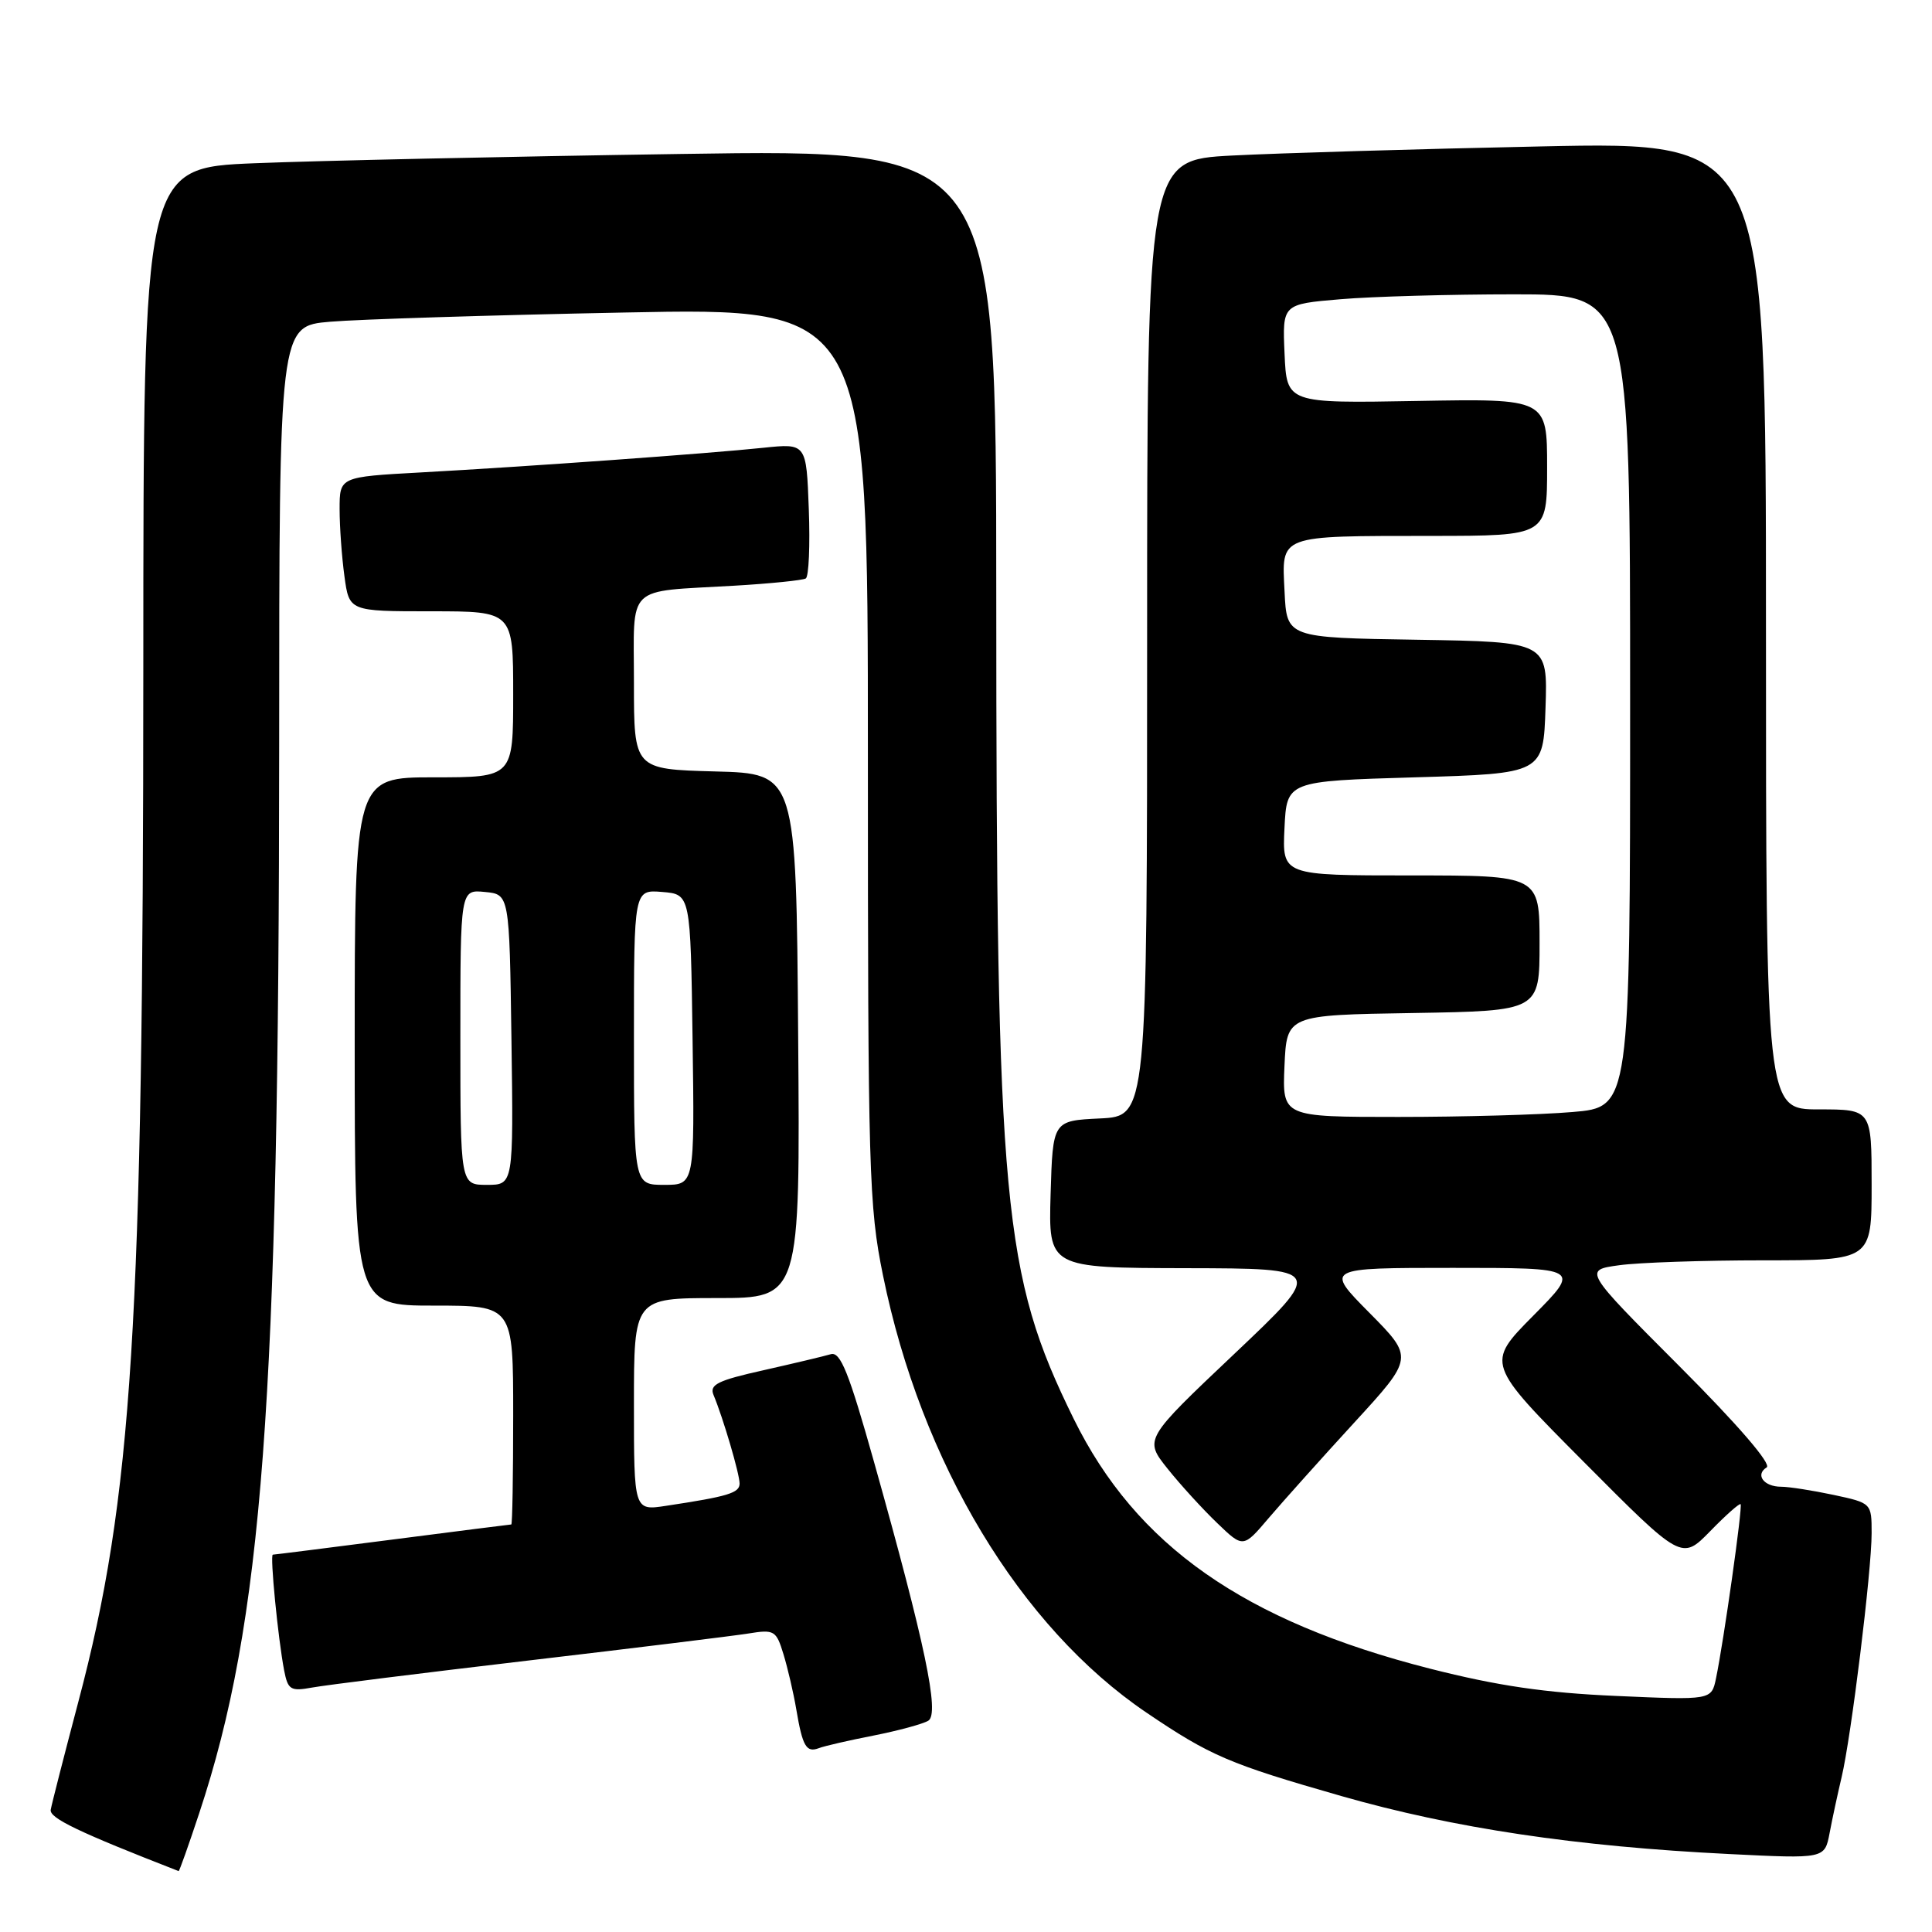 <?xml version="1.0" encoding="UTF-8" standalone="no"?>
<!DOCTYPE svg PUBLIC "-//W3C//DTD SVG 1.1//EN" "http://www.w3.org/Graphics/SVG/1.1/DTD/svg11.dtd" >
<svg xmlns="http://www.w3.org/2000/svg" xmlns:xlink="http://www.w3.org/1999/xlink" version="1.1" viewBox="0 0 256 256">
 <g >
 <path fill="currentColor"
d=" M 26.40 240.25 C 34.80 214.90 36.97 185.97 36.99 98.85 C 37.00 43.20 37.00 43.20 43.75 42.63 C 47.46 42.31 65.01 41.76 82.75 41.41 C 115.00 40.76 115.00 40.76 115.00 99.97 C 115.00 155.24 115.13 159.84 117.00 168.99 C 122.06 193.85 135.17 215.59 151.91 226.93 C 160.39 232.67 162.87 233.73 177.75 237.99 C 192.61 242.24 208.82 244.67 229.14 245.67 C 241.78 246.30 241.78 246.30 242.43 242.90 C 242.78 241.03 243.50 237.70 244.02 235.50 C 245.30 230.12 248.00 208.15 248.00 203.16 C 248.00 199.17 247.99 199.16 242.95 198.08 C 240.17 197.49 237.05 197.00 236.01 197.00 C 233.72 197.00 232.53 195.41 234.09 194.44 C 234.78 194.02 230.32 188.83 222.52 181.02 C 209.82 168.30 209.82 168.30 214.55 167.65 C 217.15 167.29 225.74 167.00 233.64 167.00 C 248.00 167.00 248.00 167.00 248.00 157.00 C 248.00 147.00 248.00 147.00 241.00 147.00 C 234.00 147.00 234.00 147.00 234.00 82.89 C 234.00 18.77 234.00 18.77 204.25 19.40 C 187.89 19.74 169.44 20.29 163.25 20.61 C 152.00 21.20 152.00 21.20 152.00 84.55 C 152.00 147.90 152.00 147.90 145.75 148.20 C 139.50 148.50 139.50 148.50 139.21 158.25 C 138.93 168.00 138.93 168.00 157.21 168.04 C 175.50 168.08 175.50 168.08 163.55 179.40 C 151.60 190.71 151.60 190.71 154.71 194.61 C 156.42 196.75 159.38 199.99 161.28 201.81 C 164.73 205.13 164.73 205.13 168.11 201.15 C 169.98 198.96 175.06 193.28 179.42 188.53 C 187.34 179.90 187.34 179.90 181.45 173.95 C 175.56 168.00 175.56 168.00 192.50 168.00 C 209.44 168.00 209.44 168.00 203.17 174.33 C 196.89 180.67 196.89 180.67 209.86 193.71 C 222.83 206.75 222.83 206.75 226.60 202.90 C 228.67 200.77 230.49 199.16 230.64 199.31 C 230.93 199.60 228.40 217.50 227.38 222.39 C 226.78 225.28 226.78 225.28 214.14 224.72 C 204.73 224.31 198.43 223.38 189.50 221.11 C 164.85 214.83 150.53 204.79 142.27 188.00 C 132.87 168.88 132.02 159.81 132.01 78.63 C 132.00 19.76 132.00 19.76 90.25 20.40 C 67.29 20.74 41.86 21.30 33.75 21.63 C 19.00 22.23 19.00 22.23 18.99 88.36 C 18.98 175.67 17.55 198.44 10.38 225.50 C 8.49 232.65 6.84 239.09 6.72 239.81 C 6.54 240.91 10.44 242.78 23.67 247.93 C 23.76 247.97 24.99 244.51 26.40 240.25 Z  M 115.75 229.97 C 119.03 229.32 122.29 228.44 123.01 228.00 C 124.52 227.06 122.60 217.87 115.82 193.74 C 112.47 181.82 111.36 179.06 110.08 179.44 C 109.21 179.70 105.21 180.65 101.18 181.56 C 95.08 182.92 93.97 183.47 94.55 184.85 C 95.82 187.89 98.00 195.30 98.00 196.58 C 98.00 197.83 96.47 198.29 88.25 199.53 C 84.00 200.18 84.00 200.18 84.00 186.09 C 84.00 172.00 84.00 172.00 95.01 172.00 C 106.03 172.00 106.03 172.00 105.76 137.25 C 105.50 102.50 105.50 102.50 94.75 102.22 C 84.00 101.93 84.00 101.93 84.00 90.49 C 84.00 77.23 82.72 78.47 97.27 77.61 C 102.09 77.33 106.37 76.89 106.77 76.65 C 107.17 76.40 107.35 72.27 107.17 67.47 C 106.85 58.74 106.85 58.74 101.17 59.33 C 94.00 60.09 69.80 61.83 55.75 62.60 C 45.00 63.19 45.00 63.19 45.00 67.46 C 45.00 69.80 45.29 73.81 45.64 76.36 C 46.27 81.00 46.27 81.00 57.14 81.00 C 68.00 81.00 68.00 81.00 68.00 92.00 C 68.00 103.00 68.00 103.00 57.50 103.00 C 47.00 103.00 47.00 103.00 47.00 138.00 C 47.00 173.00 47.00 173.00 57.50 173.00 C 68.00 173.00 68.00 173.00 68.00 187.50 C 68.00 195.47 67.89 202.00 67.75 202.00 C 67.61 202.00 60.53 202.90 52.00 204.00 C 43.47 205.10 36.34 206.00 36.15 206.00 C 35.75 206.00 36.84 217.11 37.65 221.34 C 38.15 223.91 38.50 224.13 41.35 223.61 C 43.08 223.29 55.98 221.68 70.00 220.03 C 84.03 218.38 97.14 216.77 99.15 216.45 C 102.60 215.89 102.85 216.04 103.81 219.18 C 104.37 221.01 105.14 224.30 105.51 226.49 C 106.34 231.41 106.84 232.27 108.50 231.64 C 109.21 231.36 112.48 230.61 115.75 229.97 Z  M 170.20 141.25 C 170.50 134.50 170.50 134.50 187.25 134.23 C 204.00 133.95 204.00 133.95 204.00 124.98 C 204.00 116.00 204.00 116.00 186.95 116.00 C 169.90 116.00 169.90 116.00 170.20 109.75 C 170.50 103.50 170.50 103.50 187.50 103.00 C 204.50 102.50 204.50 102.50 204.79 93.77 C 205.08 85.05 205.08 85.05 187.79 84.77 C 170.50 84.50 170.50 84.50 170.21 78.38 C 169.84 70.79 169.21 71.03 189.75 71.01 C 205.00 71.00 205.00 71.00 205.00 61.91 C 205.00 52.82 205.00 52.82 187.75 53.13 C 170.50 53.44 170.50 53.44 170.21 46.87 C 169.92 40.30 169.92 40.30 177.61 39.65 C 181.84 39.29 192.21 39.00 200.65 39.00 C 216.00 39.00 216.00 39.00 216.00 92.85 C 216.00 146.71 216.00 146.71 208.35 147.35 C 204.14 147.71 193.77 148.00 185.30 148.00 C 169.91 148.00 169.91 148.00 170.20 141.25 Z  M 61.00 137.44 C 61.00 117.87 61.00 117.87 64.25 118.19 C 67.50 118.50 67.50 118.50 67.77 137.75 C 68.04 157.00 68.04 157.00 64.52 157.00 C 61.00 157.00 61.00 157.00 61.00 137.44 Z  M 84.00 137.44 C 84.00 117.88 84.00 117.88 87.75 118.19 C 91.50 118.50 91.50 118.50 91.77 137.75 C 92.04 157.00 92.04 157.00 88.02 157.00 C 84.00 157.00 84.00 157.00 84.00 137.44 Z "/>
</g>
</svg>